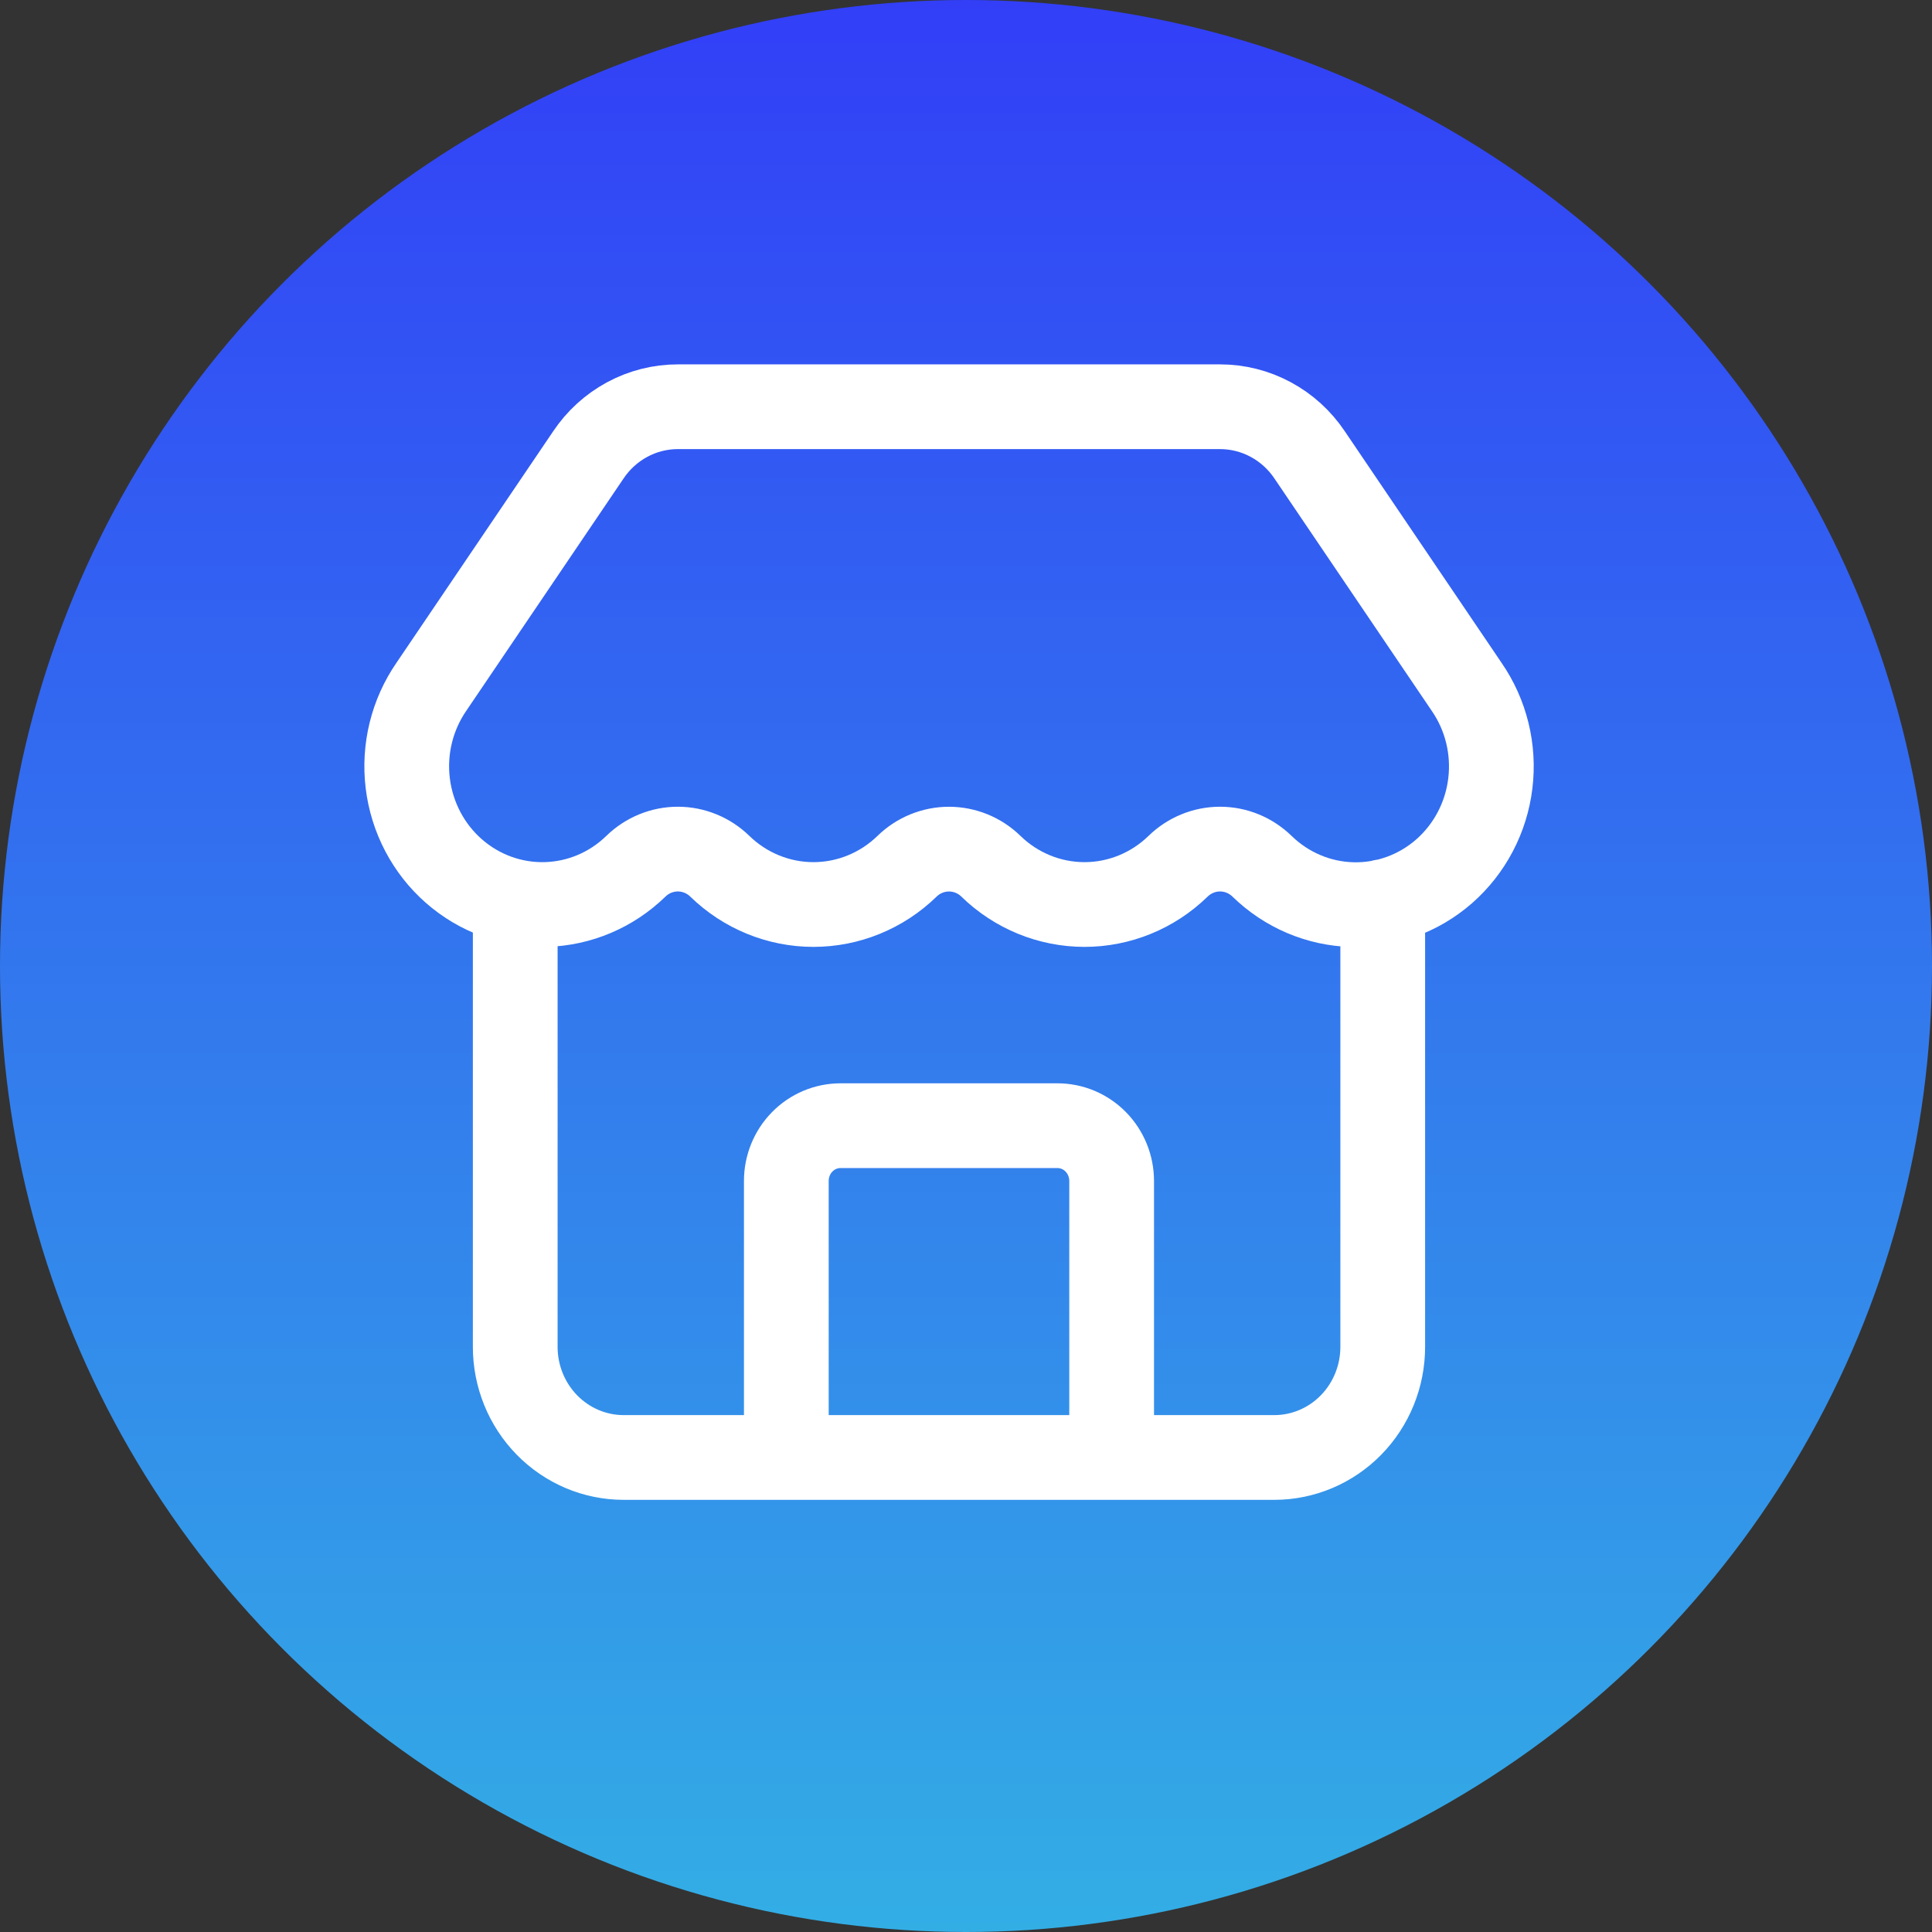<svg width="57" height="57" viewBox="0 0 57 57" fill="none" xmlns="http://www.w3.org/2000/svg">
<rect x="0" y="0" width="57" height="57" fill="#333333" stroke="none"/>
<circle cx="28.5" cy="28.5" r="28.5" fill="url(#paint0_linear_1748_1832)"/>
<path d="M32.797 43V34.842C32.797 34.409 32.628 33.994 32.328 33.688C32.028 33.382 31.621 33.211 31.197 33.211H24.799C24.374 33.211 23.968 33.382 23.668 33.688C23.367 33.994 23.199 34.409 23.199 34.842V43M37.234 25.558C36.901 25.233 36.457 25.051 35.995 25.051C35.534 25.051 35.09 25.233 34.756 25.558C34.013 26.282 33.024 26.686 31.996 26.686C30.968 26.686 29.98 26.282 29.236 25.558C28.903 25.233 28.459 25.052 27.998 25.052C27.537 25.052 27.093 25.233 26.76 25.558C26.016 26.282 25.027 26.686 23.999 26.686C22.971 26.686 21.982 26.282 21.238 25.558C20.904 25.233 20.46 25.051 19.999 25.051C19.537 25.051 19.093 25.233 18.76 25.558C18.041 26.258 17.094 26.659 16.101 26.685C15.108 26.711 14.141 26.359 13.389 25.698C12.636 25.037 12.152 24.113 12.03 23.108C11.908 22.103 12.158 21.087 12.729 20.259L17.351 13.432C17.644 12.991 18.039 12.63 18.5 12.38C18.962 12.13 19.477 12 20 12H35.996C36.517 12 37.031 12.13 37.491 12.378C37.952 12.626 38.347 12.985 38.64 13.424L43.271 20.264C43.843 21.093 44.092 22.109 43.969 23.115C43.847 24.121 43.361 25.044 42.608 25.705C41.854 26.366 40.886 26.716 39.893 26.689C38.9 26.662 37.952 26.258 37.234 25.557M15.201 26.603V39.737C15.201 40.602 15.538 41.432 16.138 42.044C16.738 42.656 17.552 43 18.4 43H37.596C38.444 43 39.258 42.656 39.858 42.044C40.458 41.432 40.795 40.602 40.795 39.737V26.603" stroke="white" stroke-width="2.5" stroke-linecap="round" stroke-linejoin="round"/>
<defs>
<linearGradient id="paint0_linear_1748_1832" x1="28.5" y1="0" x2="28.5" y2="57" gradientUnits="userSpaceOnUse">
<stop stop-color="#323FF7"/>
<stop offset="1" stop-color="#33AEE5"/>
</linearGradient>
</defs>
</svg>
